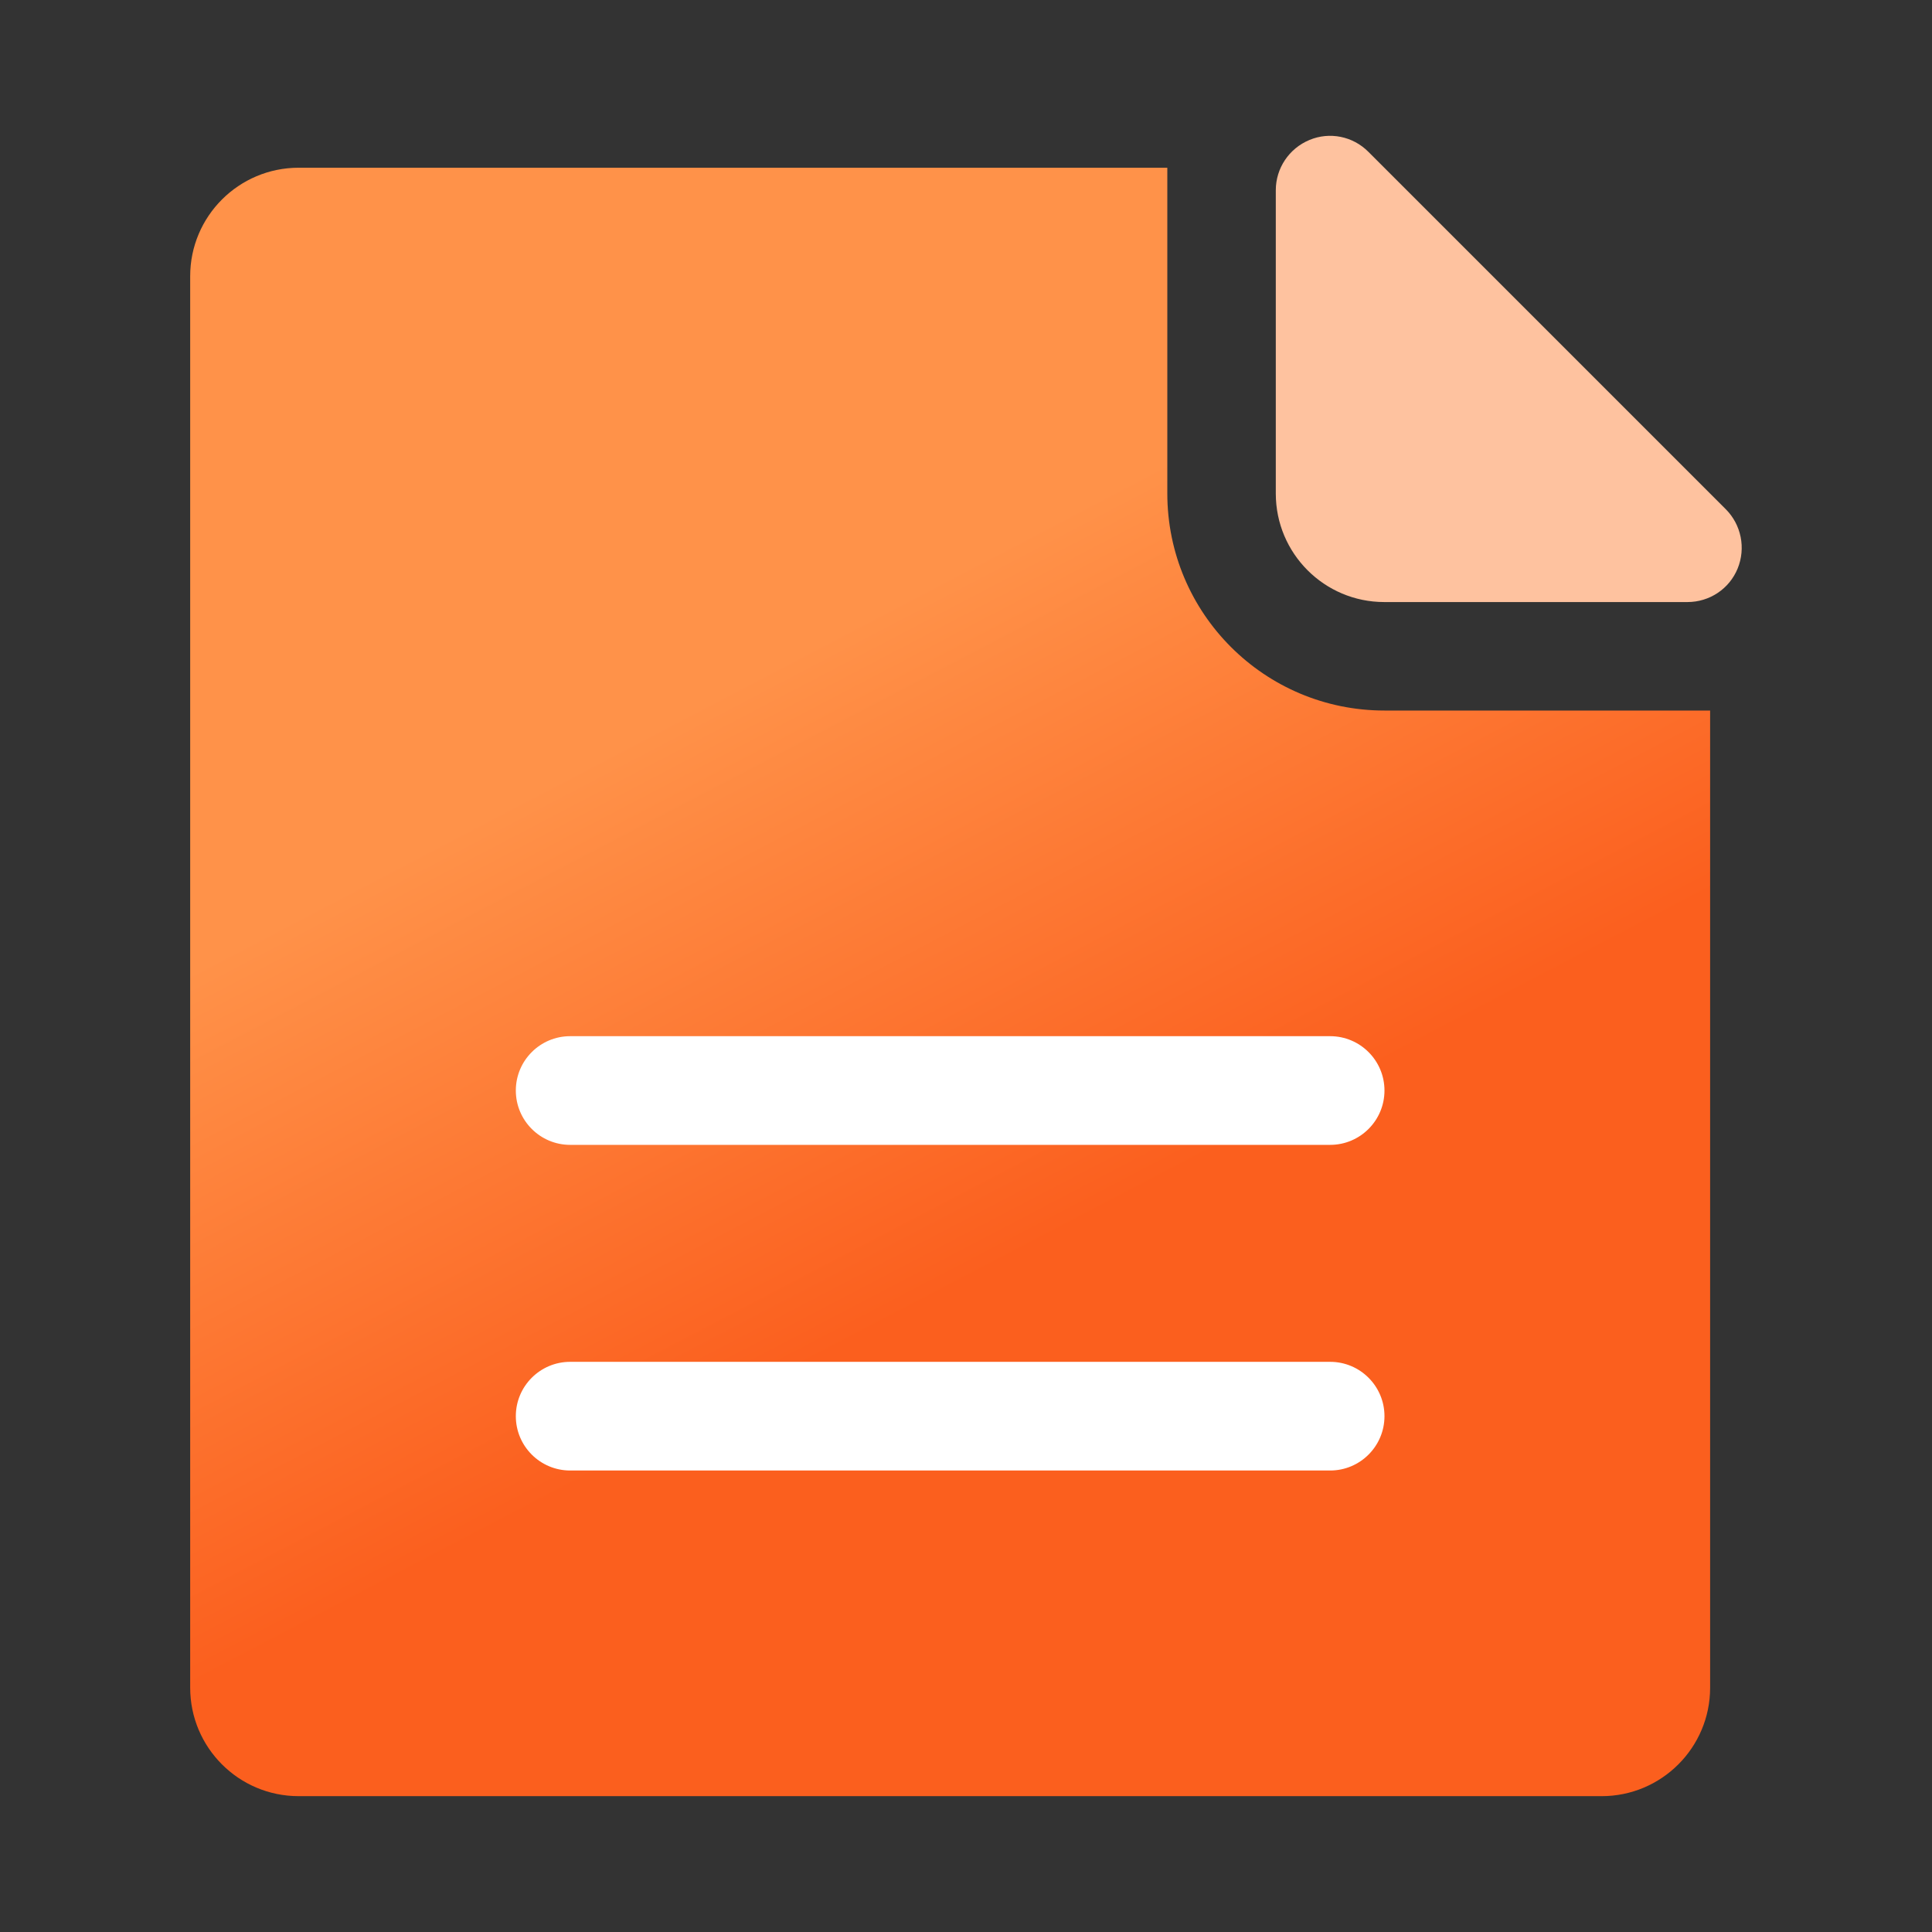<?xml version="1.0" encoding="utf-8"?>
<!-- Generator: Adobe Illustrator 21.1.0, SVG Export Plug-In . SVG Version: 6.00 Build 0)  -->
<svg version="1.1" id="图层_1" xmlns="http://www.w3.org/2000/svg" xmlns:xlink="http://www.w3.org/1999/xlink" x="0px" y="0px"
	 viewBox="0 0 1024 1024" style="enable-background:new 0 0 1024 1024;" xml:space="preserve">
<rect x="0" y="0" width="1024" height="1024" fill="#333333" stroke="none"/>
<g>

		<linearGradient id="SVGID_1PLA_" gradientUnits="userSpaceOnUse" x1="332.401" y1="708.555" x2="572.856" y2="249.019" gradientTransform="matrix(1 0 0 -1 0 1024)">
		<stop  offset="0.133" style="stop-color:#FF9249"/>
		<stop  offset="0.783" style="stop-color:#FB5F1E"/>
	</linearGradient>
	<path style="fill:url(#SVGID_1PLA_);" d="M618.7,88.9v172.6c0,63.6,51.5,115.1,115.1,115.1h172.6v517.9c0,31.8-25.8,57.5-57.5,57.5
		H158.3c-31.8,0-57.5-25.8-57.5-57.5V146.4c0-31.8,25.8-57.5,57.5-57.5C158.3,88.9,618.7,88.9,618.7,88.9z"/>
</g>
<path style="fill:#FFFFFF;" d="M302.2,549.2c-15.9,0-28.8,12.9-28.8,28.8c0,15.9,12.9,28.8,28.8,28.8H705
	c15.9,0,28.8-12.9,28.8-28.8c0-15.9-12.9-28.8-28.8-28.8H302.2z"/>
<path style="fill:#FFFFFF;" d="M302.2,721.8c-15.9,0-28.8,12.9-28.8,28.8c0,15.9,12.9,28.8,28.8,28.8H705
	c15.9,0,28.8-12.9,28.8-28.8c0-15.9-12.9-28.8-28.8-28.8H302.2z"/>
<path style="fill:#FEC29F;" d="M725.3,80.5l189.4,189.4c8.2,8.2,10.7,20.6,6.3,31.4s-14.9,17.8-26.6,17.8H733.7
	c-31.8,0-57.5-25.8-57.5-57.5V100.8c0-11.6,7-22.1,17.8-26.6C704.7,69.7,717.1,72.2,725.3,80.5L725.3,80.5z"/>
<path d="M725.3,80.5"/>
</svg>
